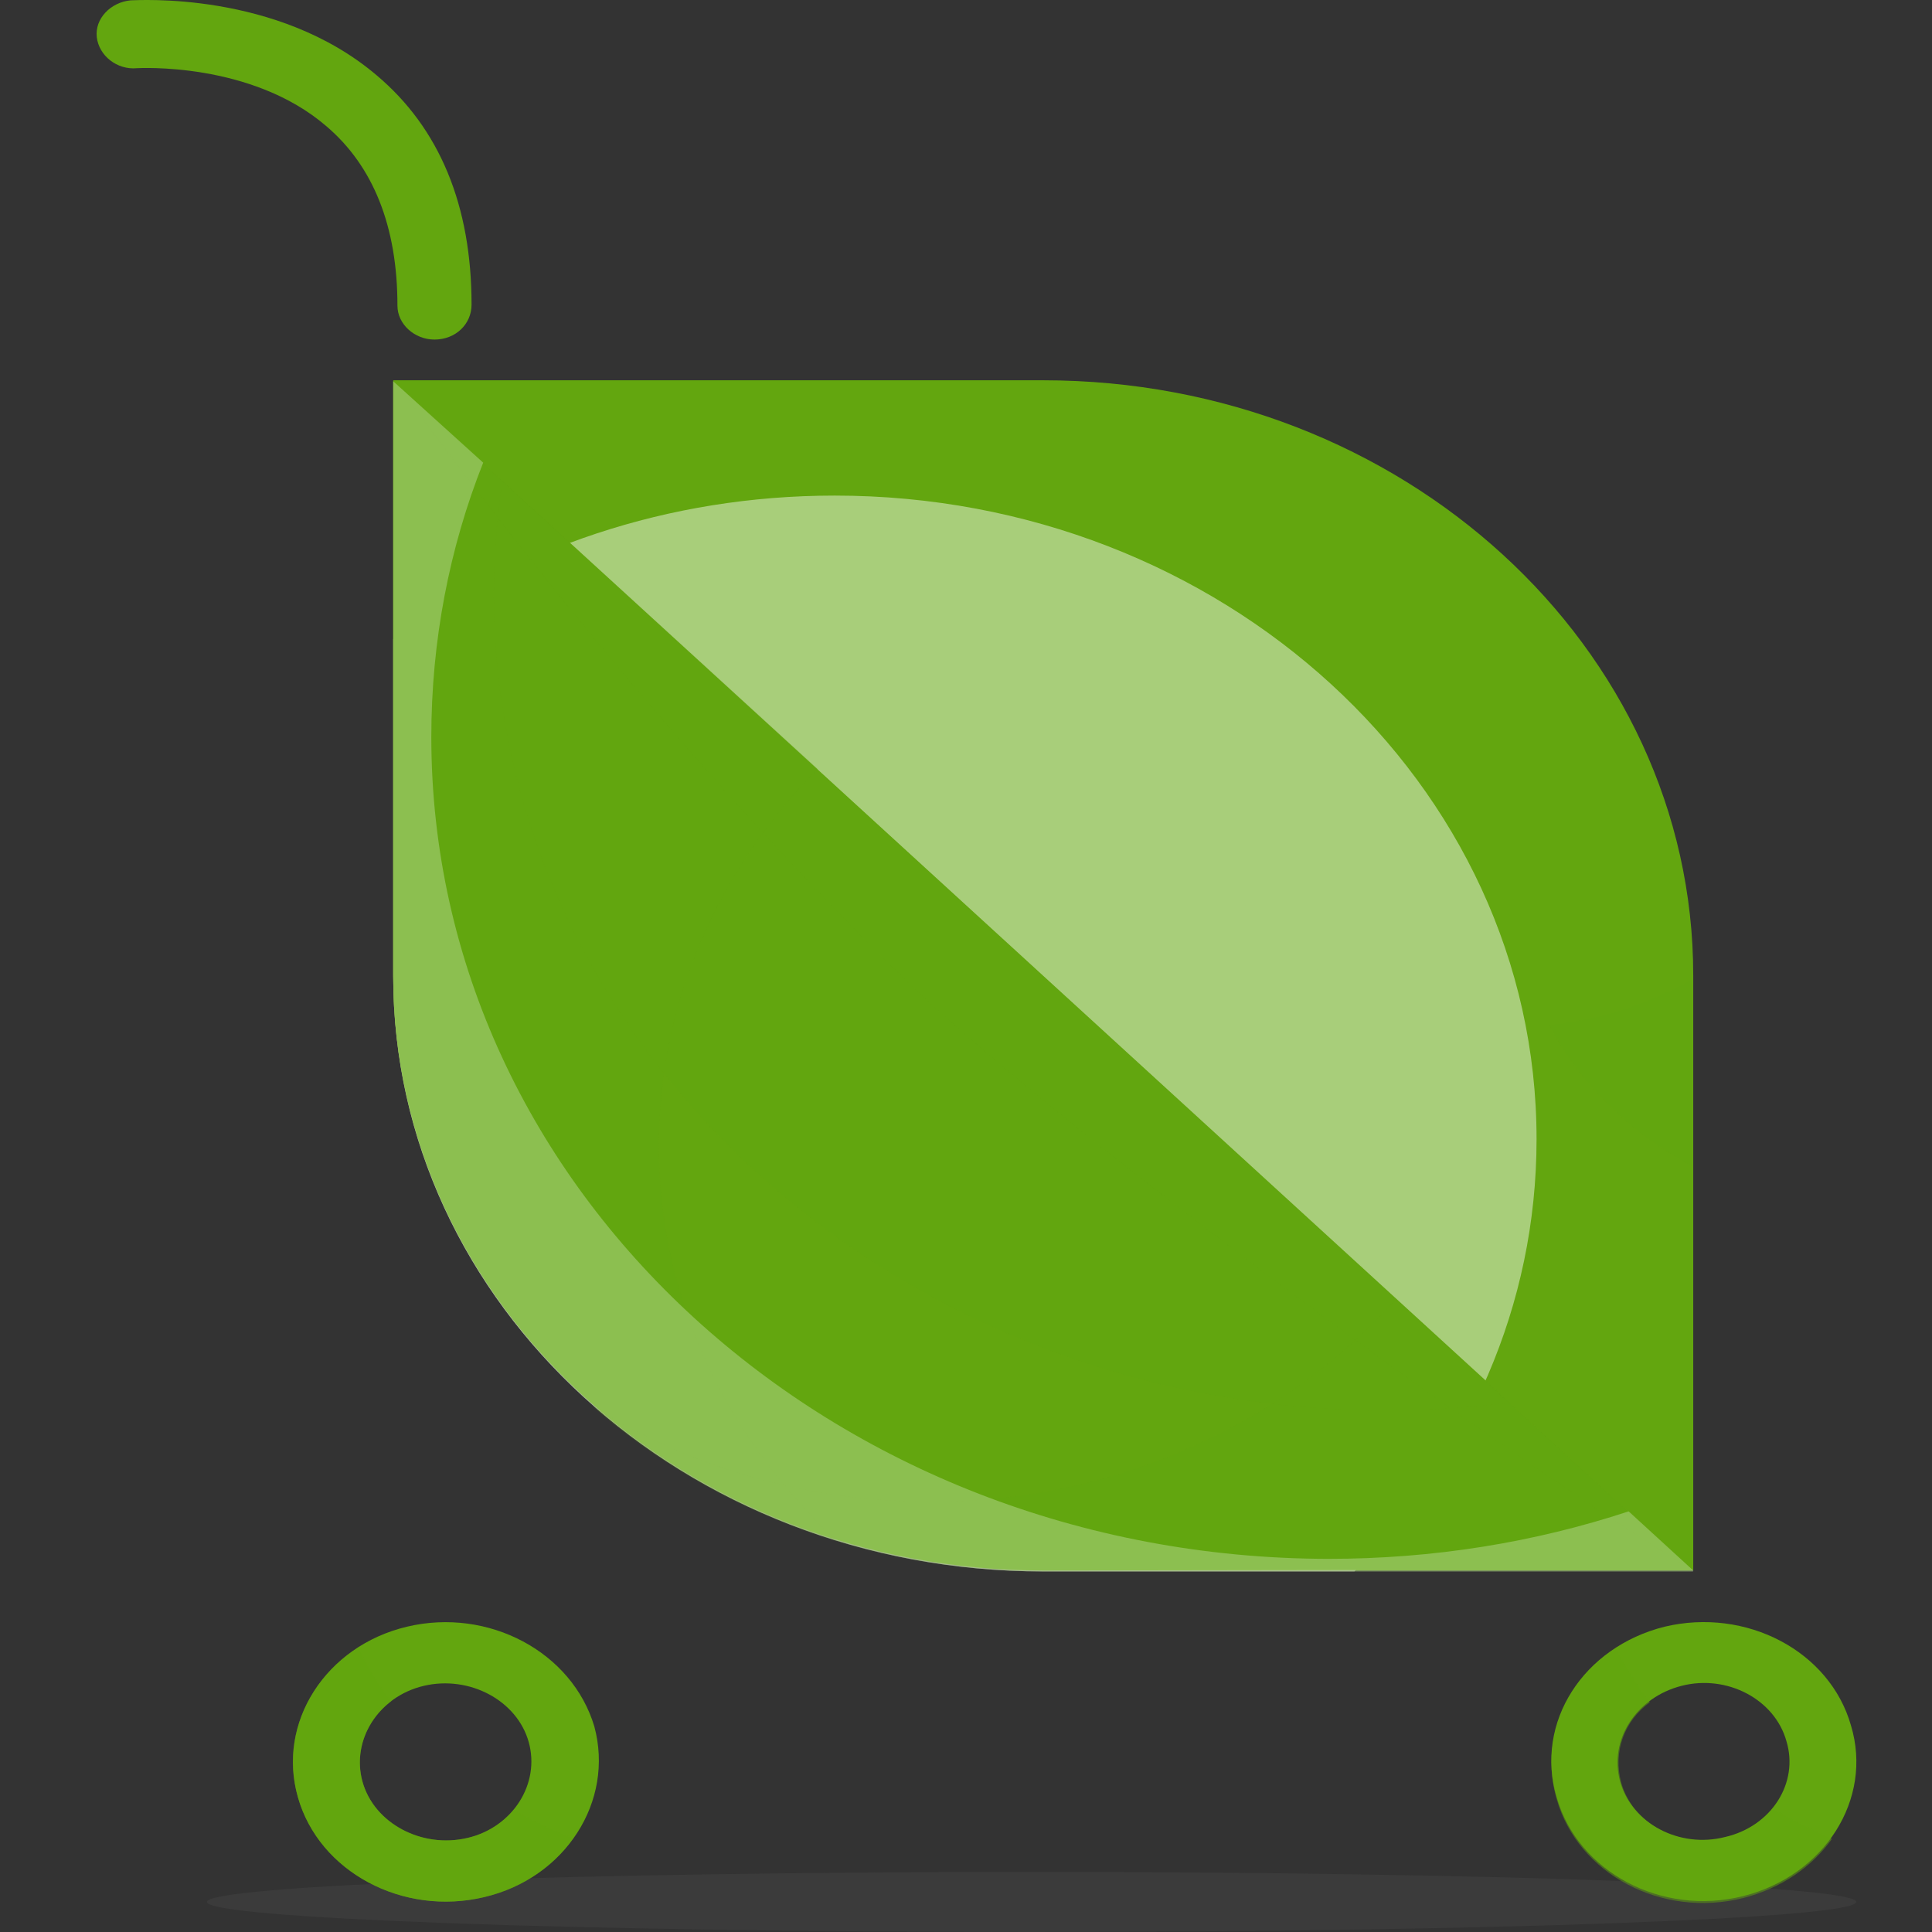 <svg width="144" height="144" viewBox="0 0 144 144" fill="none" xmlns="http://www.w3.org/2000/svg">
<rect x="0" y="0" width="144" height="144" fill="#333333" stroke="none"/>
<path opacity="0.2" d="M138.356 141.761C138.356 140.532 110.818 139.521 76.888 139.521C42.959 139.521 15.42 140.532 15.42 141.761C15.42 142.989 42.959 144 76.888 144C110.897 144 138.356 142.989 138.356 141.761Z" fill="#5D5D5D"/>
<path d="M77.756 28.344C104.505 28.344 126.204 48.21 126.204 72.699V117.055H77.756C51.007 117.055 29.308 97.189 29.308 72.699V28.344H77.756Z" fill="#63A60F"/>
<path opacity="0.3" d="M119.261 49.871C115.236 54.133 112.79 59.696 112.79 65.764C112.79 74.794 118.156 82.668 126.125 86.93V72.699C126.125 64.391 123.679 56.59 119.261 49.871Z" fill="#63A60F"/>
<path d="M100.244 33.473C92.669 37.446 87.619 44.886 87.619 53.483C87.619 66.197 98.903 76.528 112.79 76.528C117.683 76.528 122.259 75.227 126.126 72.988V72.699C126.126 55.65 115.631 40.841 100.244 33.473Z" fill="#63A60F"/>
<path opacity="0.5" d="M62.212 36.938C49.744 36.938 38.303 40.911 29.308 47.63V72.769C29.308 97.259 51.007 117.125 77.756 117.125H100.954C109.397 108.6 114.526 97.331 114.526 84.906C114.526 58.394 91.091 36.938 62.212 36.938Z" fill="#EFF6E7"/>
<path d="M126.125 116.982L77.756 117.054C51.007 117.054 29.308 97.188 29.308 72.699V28.416L126.125 116.982Z" fill="#63A60F"/>
<path opacity="0.3" d="M36.804 44.236C36.804 77.9 66.63 105.135 103.322 105.135C106.478 105.135 109.555 104.918 112.554 104.557L37.435 35.856C37.041 38.602 36.804 41.419 36.804 44.236Z" fill="#63A60F"/>
<path opacity="0.3" d="M126.126 117.054L29.702 28.777C41.065 44.309 54.163 60.057 67.498 73.06C77.914 83.174 107.977 105.785 126.126 117.054Z" fill="#63A60F"/>
<path opacity="0.3" d="M60.949 57.312L29.308 28.416V72.771C29.308 92.348 43.195 108.963 62.369 114.815C54.163 107.23 49.113 96.827 49.113 85.413C49.113 74.577 53.611 64.752 60.949 57.312Z" fill="#63A60F"/>
<path opacity="0.3" d="M104.032 96.827C95.826 106.002 83.358 111.926 69.392 111.926C60.081 111.926 51.401 109.325 44.221 104.846C52.901 112.431 64.658 117.127 77.677 117.127H126.126V117.055L104.032 96.827Z" fill="#63A60F"/>
<path opacity="0.3" d="M32.148 54.928C32.148 47.776 33.49 40.841 36.015 34.484L29.308 28.416V72.771C29.308 97.261 51.007 117.127 77.756 117.127H126.204V117.054L121.391 112.648C114.368 114.959 106.872 116.188 98.982 116.188C62.054 116.115 32.148 88.736 32.148 54.928Z" fill="#EFF6E7"/>
<path d="M125.337 125.651C128.73 124.784 132.28 126.662 133.148 129.769C134.095 132.875 132.044 136.126 128.572 136.921C125.179 137.787 121.628 135.909 120.76 132.803C119.892 129.697 121.944 126.518 125.337 125.651ZM124.074 121.244C117.998 122.761 114.369 128.396 116.026 133.959C117.604 139.521 123.837 142.844 129.913 141.327C135.989 139.81 139.619 134.103 137.962 128.613C136.384 123.05 130.15 119.8 124.074 121.244Z" fill="#63A60F"/>
<path opacity="0.5" d="M132.122 134.824C131.254 135.836 130.07 136.63 128.65 136.992C125.257 137.859 121.706 135.98 120.838 132.874C120.207 130.562 121.075 128.251 122.969 126.878C122.022 125.65 121.233 124.277 120.444 122.905C116.656 125.361 114.762 129.768 116.025 134.102C117.603 139.665 123.837 142.988 129.912 141.471C132.753 140.748 135.041 139.159 136.541 137.064C135.041 136.341 133.542 135.619 132.122 134.824Z" fill="#63A60F"/>
<path d="M31.595 125.651C34.988 124.856 38.539 126.735 39.407 129.841C40.275 132.947 38.223 136.198 34.83 136.993C31.437 137.787 27.887 135.909 27.019 132.803C26.151 129.697 28.202 126.446 31.595 125.651ZM30.333 121.244C24.257 122.689 20.627 128.396 22.205 133.959C23.784 139.521 30.017 142.844 36.093 141.399C42.169 139.955 45.798 134.248 44.299 128.685C42.642 123.123 36.408 119.8 30.333 121.244Z" fill="#63A60F"/>
<path opacity="0.5" d="M38.303 134.897C37.435 135.908 36.252 136.703 34.831 136.992C31.439 137.786 27.888 135.908 27.02 132.802C26.389 130.49 27.335 128.178 29.15 126.806C28.203 125.578 27.414 124.205 26.704 122.833C22.917 125.217 20.944 129.623 22.206 133.958C23.785 139.52 30.018 142.843 36.094 141.398C38.935 140.748 41.302 139.087 42.722 136.992C41.144 136.414 39.724 135.691 38.303 134.897Z" fill="#63A60F"/>
<path d="M32.385 25.309C30.886 25.309 29.623 24.154 29.623 22.781C29.623 16.857 27.809 12.378 24.337 9.416C18.734 4.576 10.291 5.082 10.213 5.082C8.713 5.227 7.372 4.143 7.214 2.77C7.056 1.398 8.24 0.17 9.739 0.025C10.213 0.025 20.628 -0.697 28.045 5.588C32.78 9.561 35.147 15.34 35.147 22.709C35.147 24.154 33.963 25.309 32.385 25.309Z" fill="#63A60F"/>
</svg>
